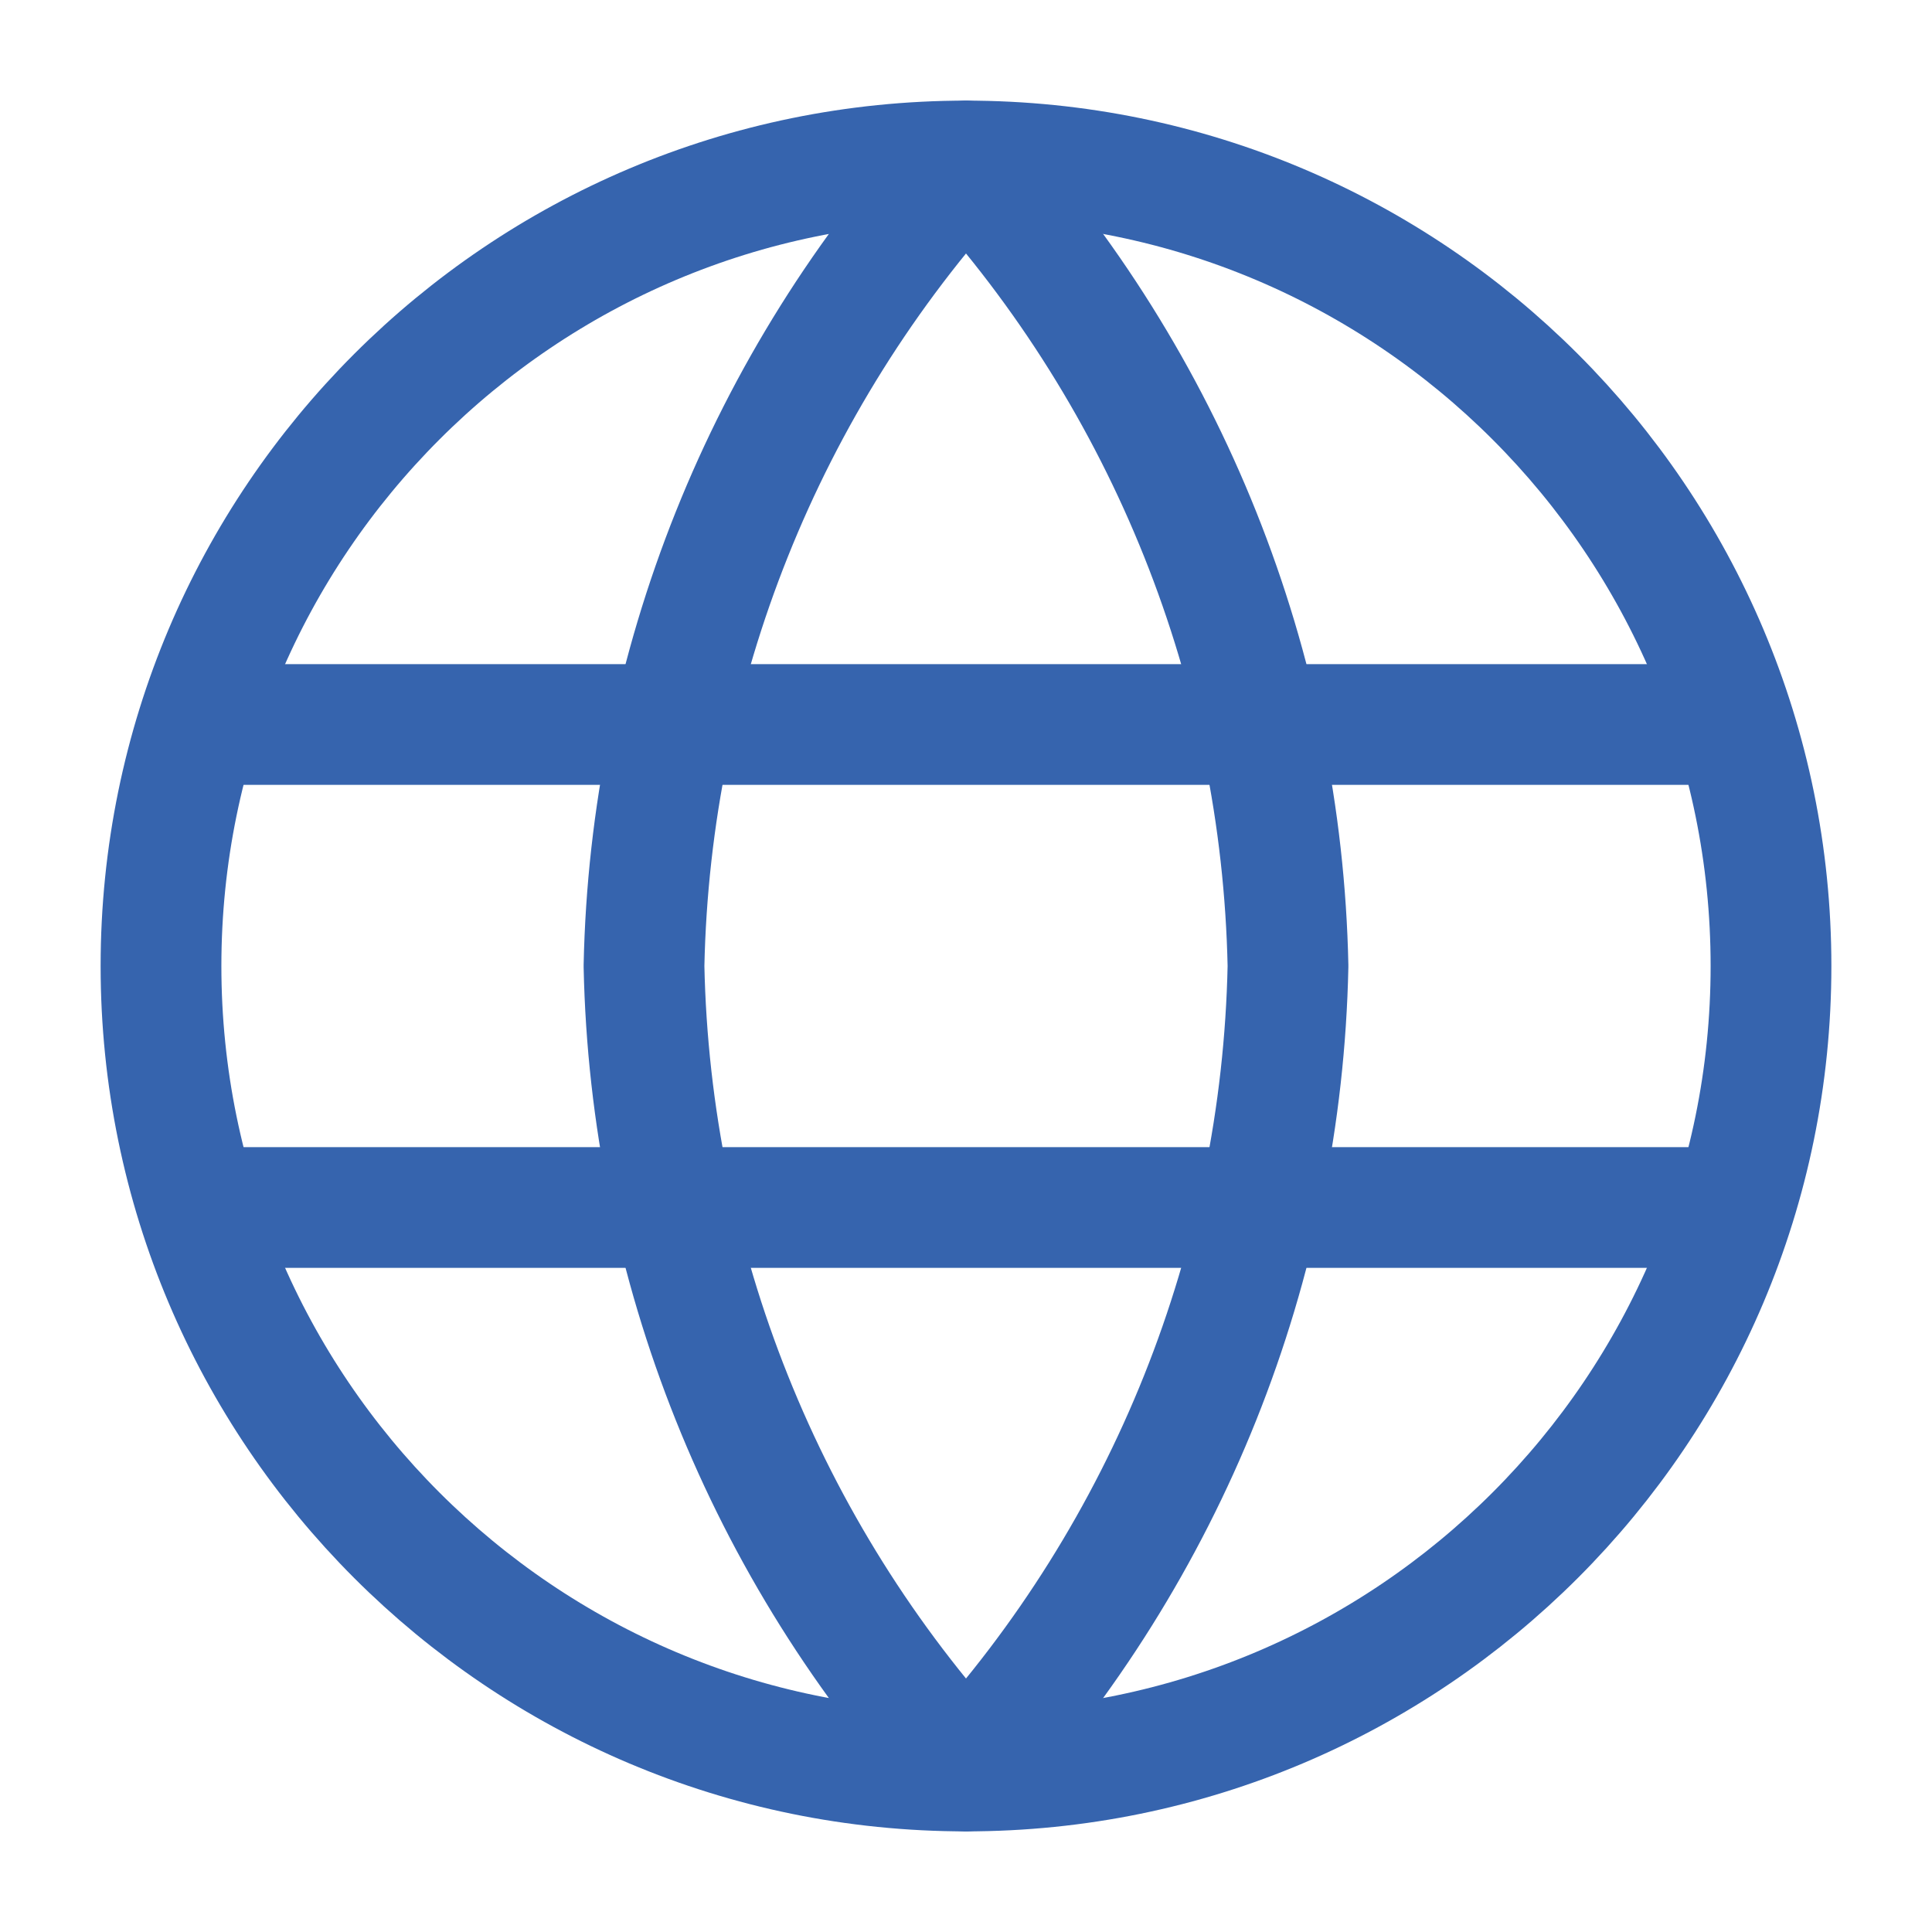 <svg width="24" height="24" viewBox="0 0 24 24" fill="none" xmlns="http://www.w3.org/2000/svg">
<path d="M12 22C17.523 22 22 17.523 22 12C22 6.477 17.523 2 12 2C6.477 2 2 6.477 2 12C2 17.523 6.477 22 12 22Z" stroke="#3664AE" stroke-width="1.5" stroke-linecap="round" stroke-linejoin="round"/>
<path d="M3 9H21" stroke="#3664AE" stroke-width="1.5" stroke-linecap="round" stroke-linejoin="round"/>
<path d="M3 15H21" stroke="#3664AE" stroke-width="1.5" stroke-linecap="round" stroke-linejoin="round"/>
<path d="M12 2C14.501 4.738 15.923 8.292 16 12C15.923 15.708 14.501 19.262 12 22C9.499 19.262 8.077 15.708 8 12C8.077 8.292 9.499 4.738 12 2V2Z" stroke="#3664AE" stroke-width="1.5" stroke-linecap="round" stroke-linejoin="round"/>
</svg>
